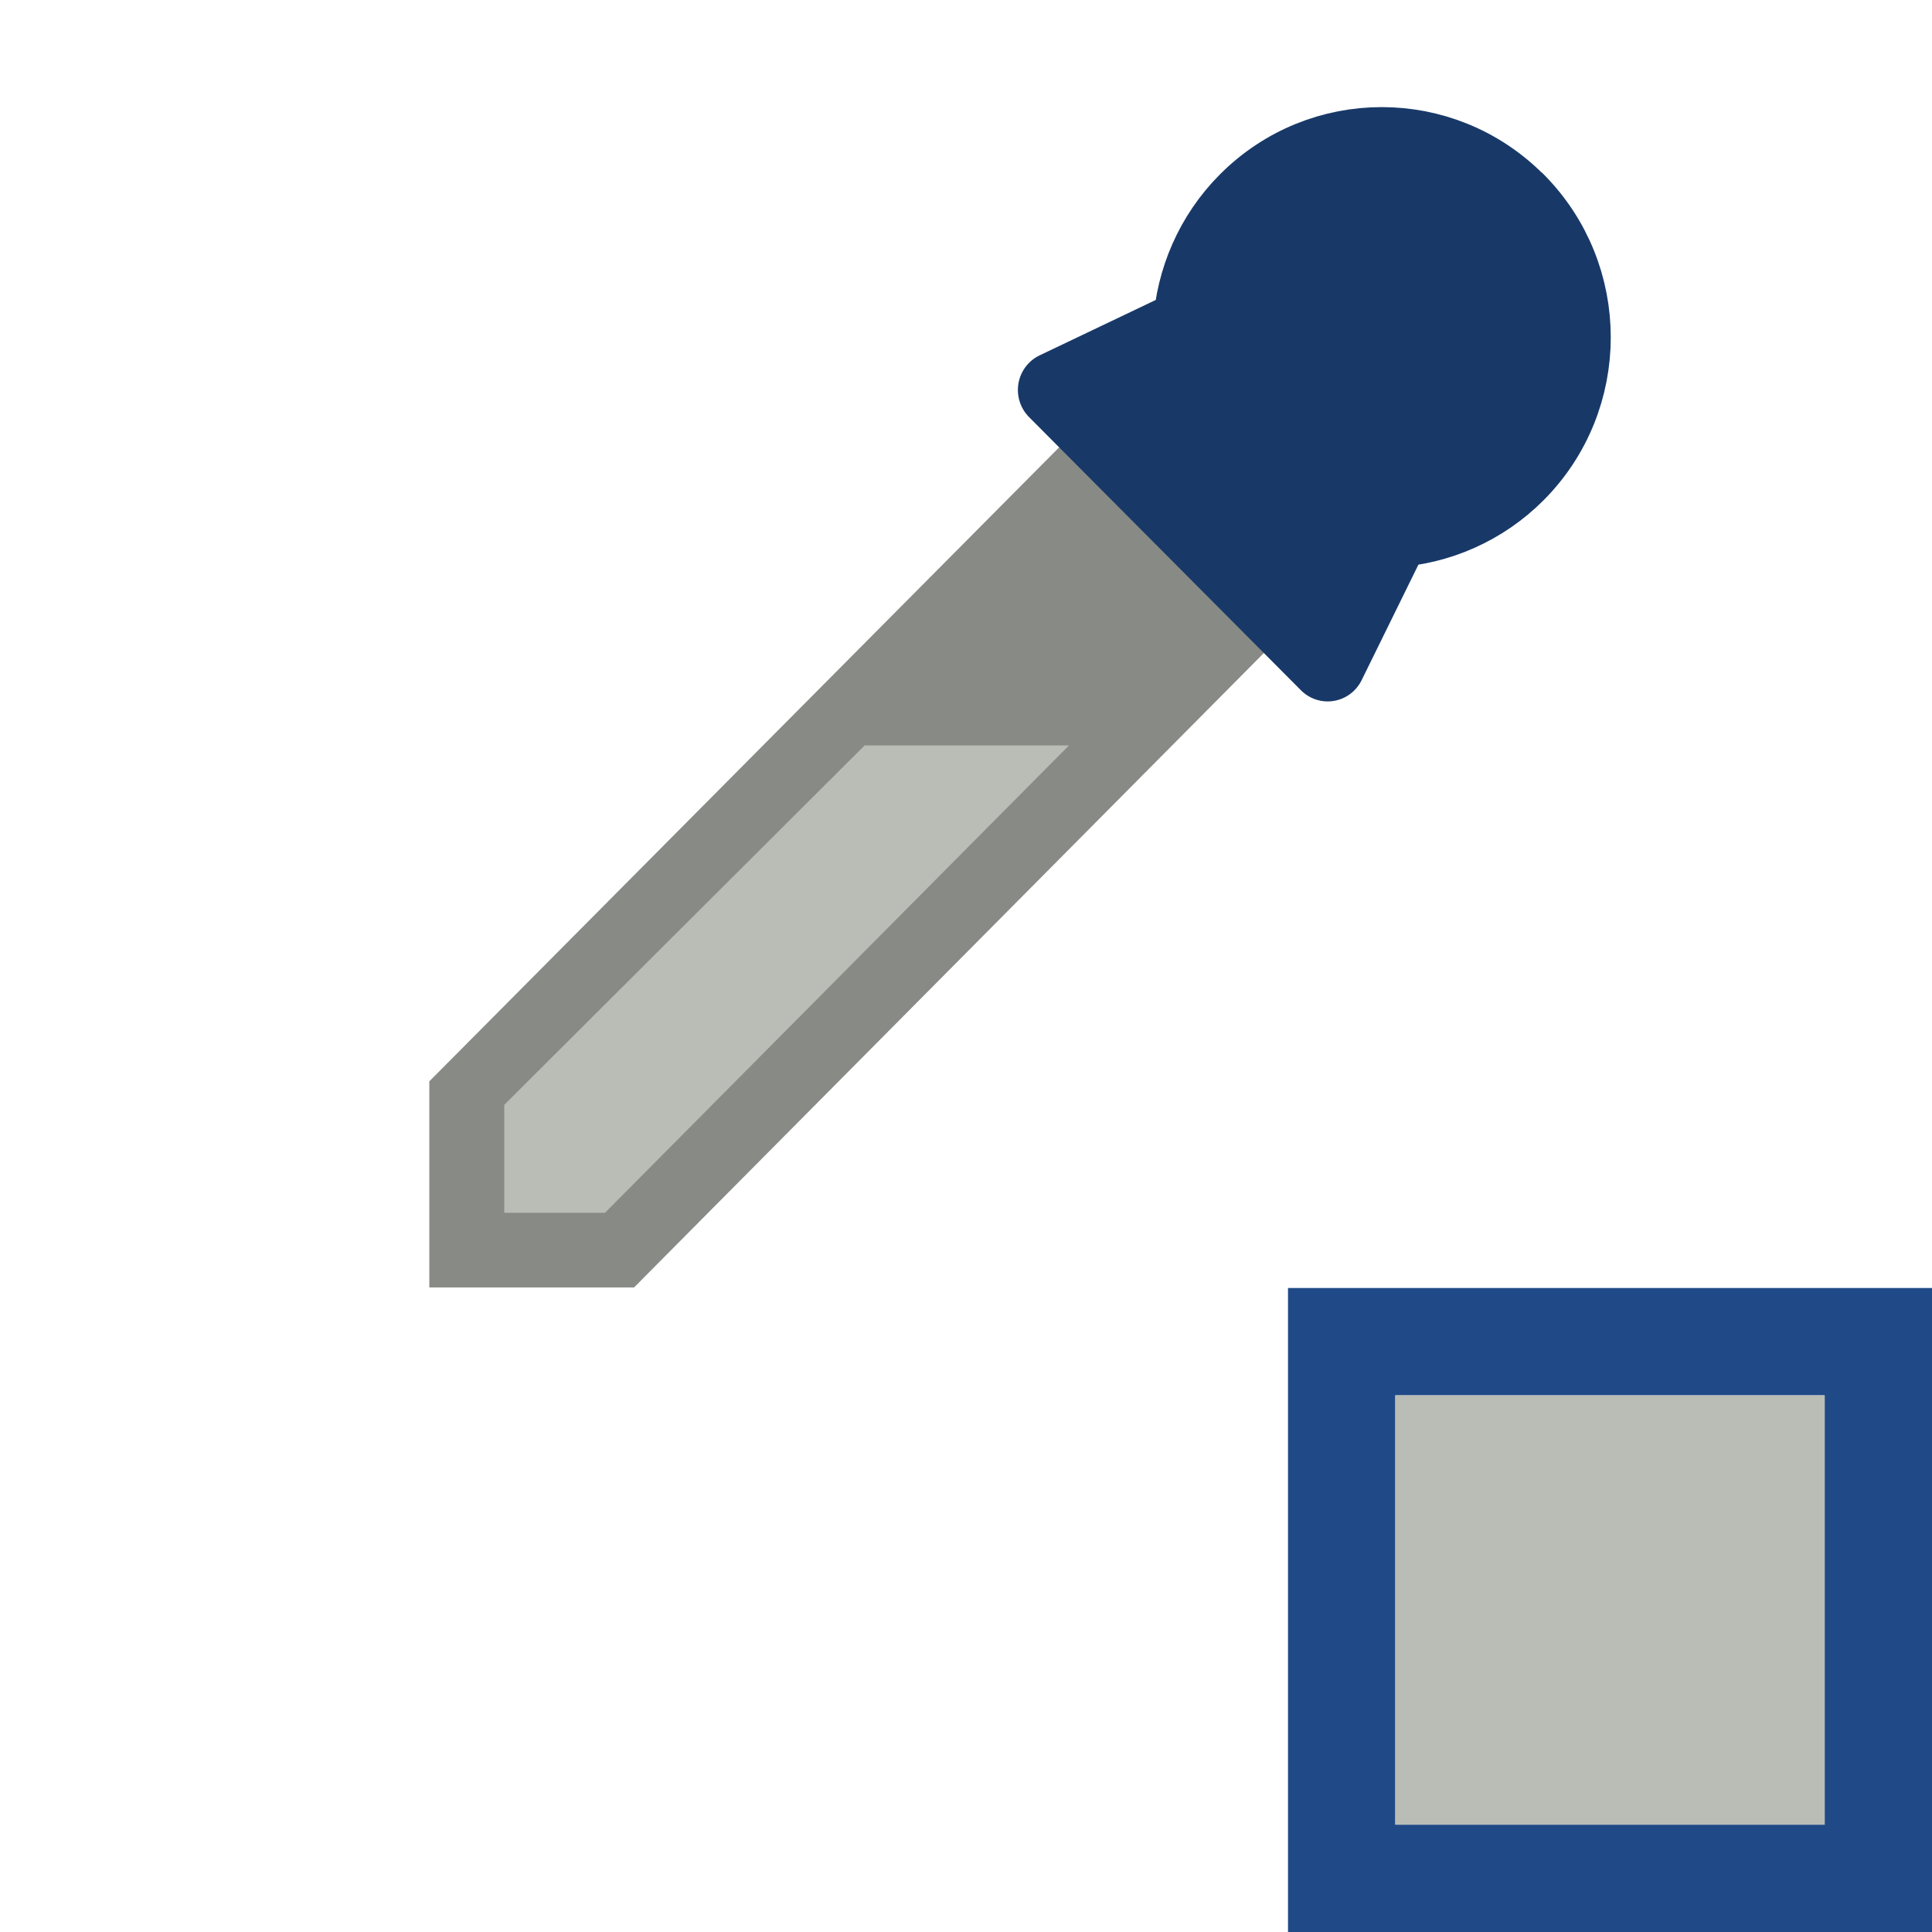 <?xml version="1.0" encoding="UTF-8" standalone="no"?>
<!-- Created with Inkscape (http://www.inkscape.org/) -->

<svg
   xmlns:dc="http://purl.org/dc/elements/1.1/"
   xmlns:cc="http://creativecommons.org/ns#"
   xmlns:rdf="http://www.w3.org/1999/02/22-rdf-syntax-ns#"
   xmlns:svg="http://www.w3.org/2000/svg"
   xmlns="http://www.w3.org/2000/svg"
   xmlns:sodipodi="http://sodipodi.sourceforge.net/DTD/sodipodi-0.dtd"
   xmlns:inkscape="http://www.inkscape.org/namespaces/inkscape"
   id="svg11300"
   width="18"
   height="18"
   version="1.0"
   viewBox="0 0 18 18"
   sodipodi:docname="gimp-color-picker-gray.svg"
   inkscape:version="0.92.4 (unknown)">
  <sodipodi:namedview
     pagecolor="#ffffff"
     bordercolor="#666666"
     borderopacity="1"
     objecttolerance="10"
     gridtolerance="10"
     guidetolerance="10"
     inkscape:pageopacity="0"
     inkscape:pageshadow="2"
     inkscape:window-width="1375"
     inkscape:window-height="786"
     id="namedview20"
     showgrid="false"
     inkscape:zoom="33.648438"
     inkscape:cx="10.188762"
     inkscape:cy="7.8112375"
     inkscape:window-x="65"
     inkscape:window-y="24"
     inkscape:window-maximized="1"
     inkscape:current-layer="svg11300" />
  <defs
     id="defs3">
    <linearGradient
       id="linearGradient7319"
       x1="-37.5"
       x2="-37.5"
       y1="199.34"
       y2="204.35"
       gradientTransform="matrix(.459 .456 -.459 .456 121.58 -71.628)"
       gradientUnits="userSpaceOnUse">
      <stop
         id="stop4178"
         style="stop-color:#fff"
         offset="0" />
      <stop
         id="stop4180"
         style="stop-color:#fff;stop-opacity:0"
         offset="1" />
    </linearGradient>
  </defs>
  <g
     id="layer1"
     transform="translate(0,2)">
    <g
       id="g4368">
      <rect
         id="rect6196"
         x="2.3478e-7"
         y="-2"
         width="18"
         height="18"
         style="fill-opacity:0;opacity:.243" />
      <g
         id="g4346"
         transform="matrix(1.059 0 0 1.069 -.01 -2.291)">
        <path
           id="path7235"
           d="m9.834 4.137-5.714 5.698v1.324h1.33l5.714-5.702z"
           style="fill-rule:evenodd;fill:none;stroke-width:0.667px;stroke:#888a85" />
        <path
           id="path17734"
           d="M 9.901,4.516 10.727,5.549 5.399,10.409 5.095,9.258 Z"
           style="fill:#888a85;fill-opacity:1"
           inkscape:connector-curvature="0"
           sodipodi:nodetypes="ccccc" />
        <path
           id="path7237"
           d="m13.354 2.029c-0.656-0.653-1.721-0.653-2.377-6.45e-5 -0.301 0.299-0.465 0.688-0.49 1.08l-1.189 0.562 2.392 2.381 0.58-1.169c0.394-0.025 0.784-0.189 1.085-0.488 0.656-0.653 0.656-1.713-6e-6 -2.367z"
           style="fill:#183968;stroke-linecap:round;stroke-linejoin:round;stroke-width:0.667;stroke:#183968;stroke-opacity:1" />
        <path
           id="path7247"
           d="m12.911 2.456c-0.453-0.449-1.034-0.403-1.457 0.017-0.194 0.192-0.237 0.732-0.245 0.992l-0.624 0.33 0.962 0.955 0.347-0.605c0.262-0.008 0.777-0.022 0.971-0.214 0.423-0.419 0.499-1.025 0.046-1.474z"
           style="fill:none;opacity:0.59;stroke-linecap:round;stroke-width:0.667;stroke:none;stroke-opacity:1" />
        <path
           id="path7284"
           d="m7.616 6.769-3.17 3.132v0.941h0.886l4.082-4.073z"
           style="fill-rule:evenodd;fill:#babdb6" />
      </g>
      <g
         id="g4350"
         transform="translate(2)">
        <path
           id="path13012-0"
           d="m10 10v6h6v-6zm1 1h4v4h-4z"
           style="fill:#204a87" />
        <rect
           id="rect4080"
           x="11"
           y="11"
           width="4"
           height="4"
           style="color-rendering:auto;color:#000000;fill:#babdb6;image-rendering:auto;isolation:auto;mix-blend-mode:normal;shape-rendering:auto;solid-color:#000000" />
      </g>
    </g>
  </g>
</svg>
